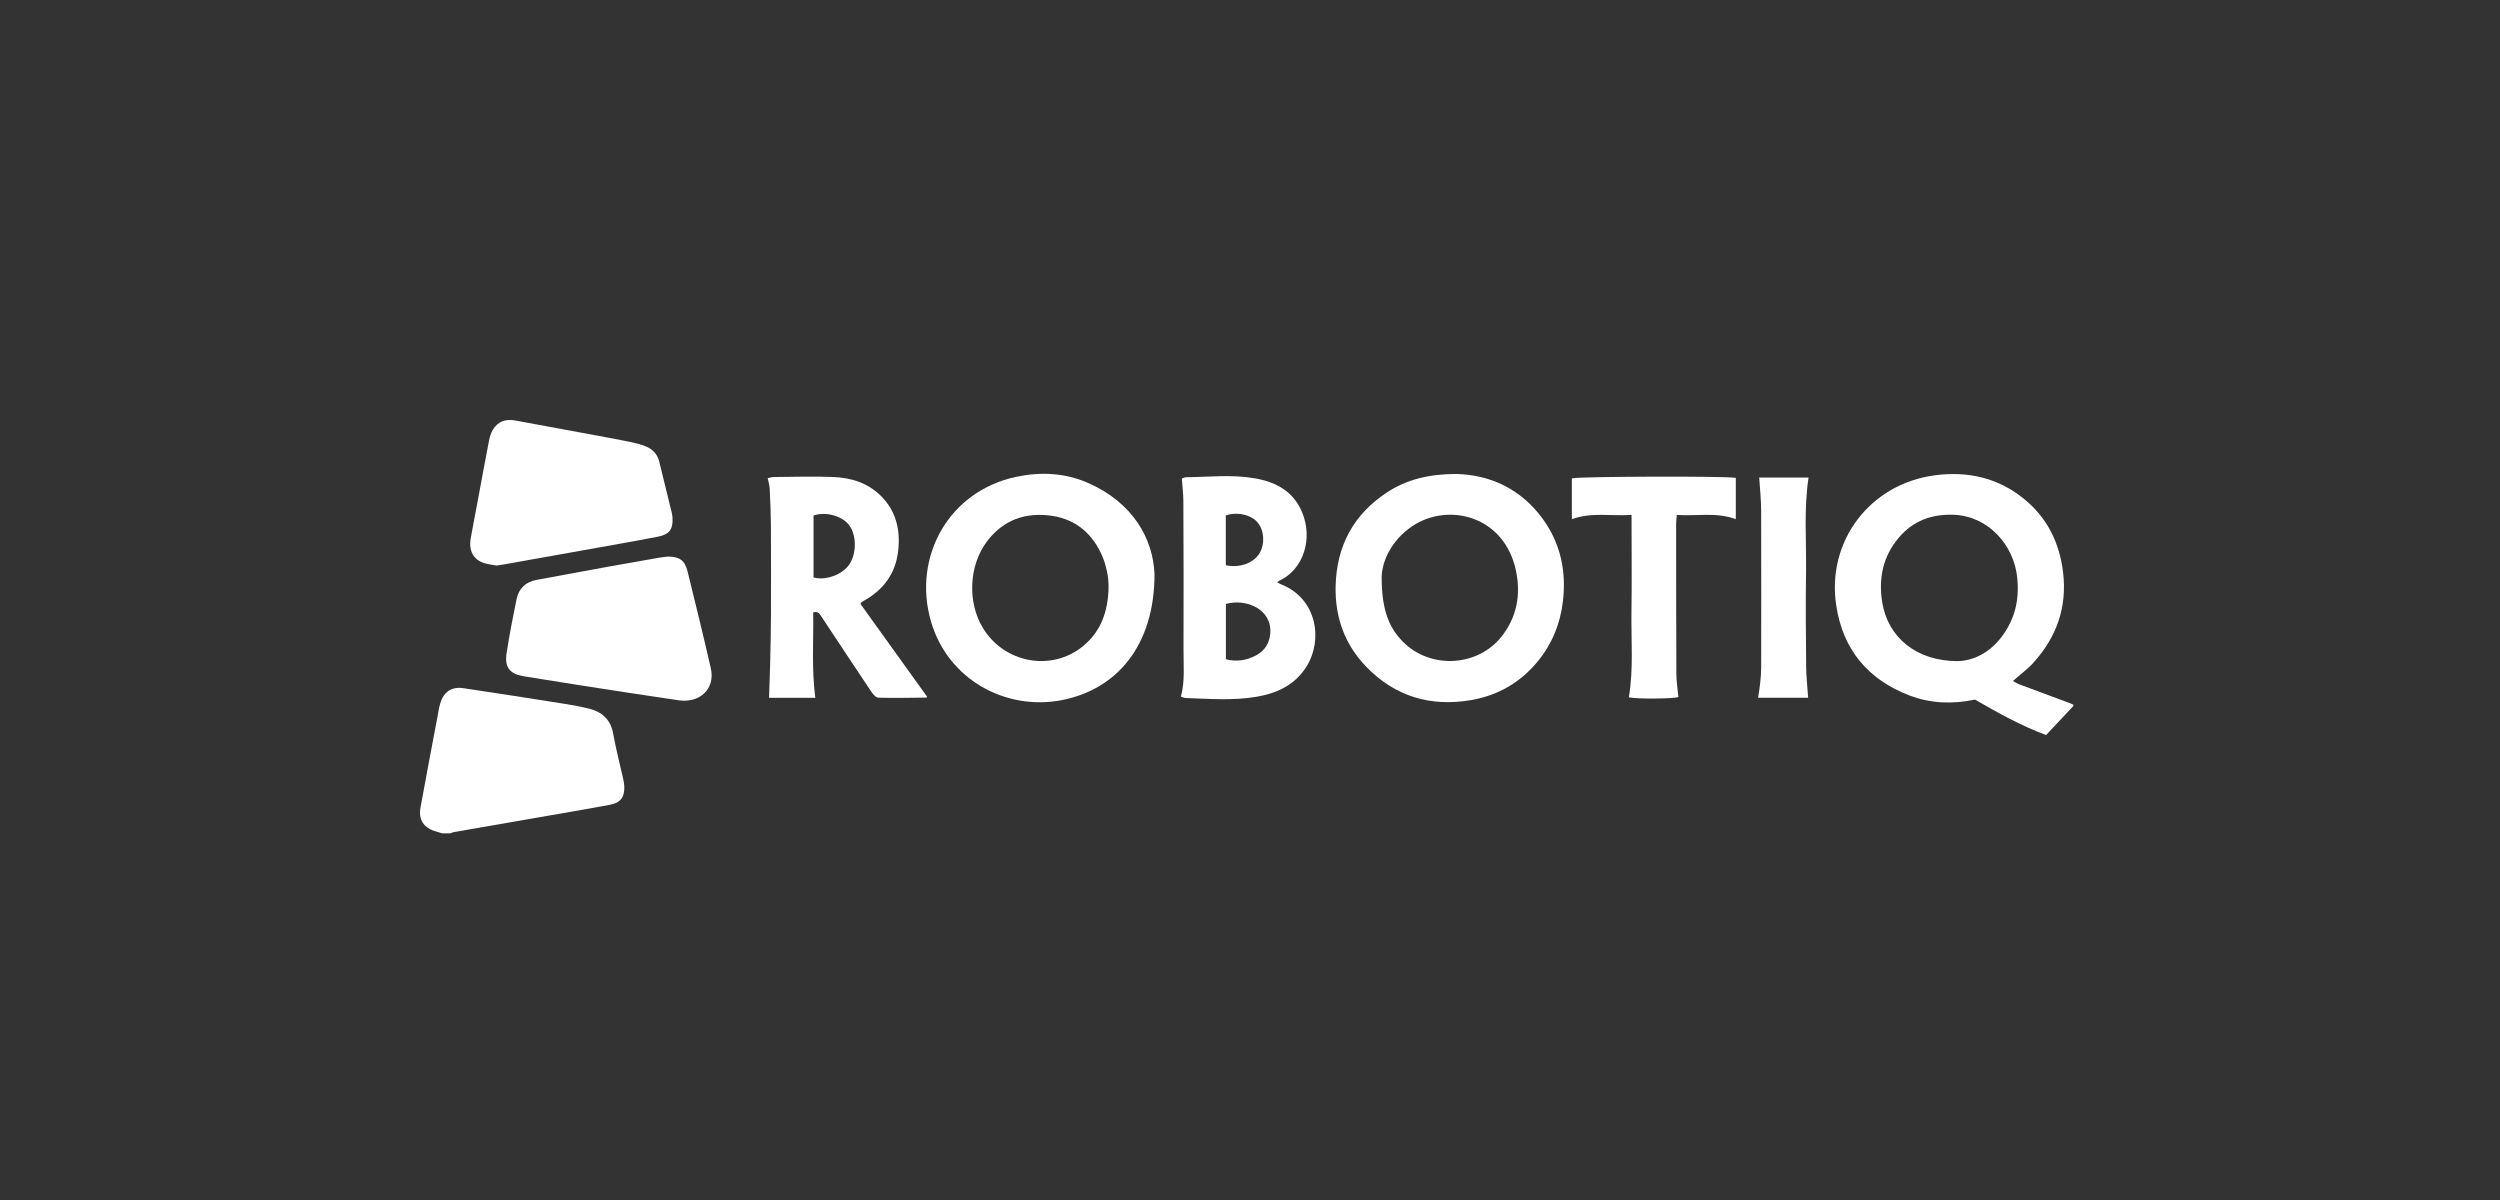 <svg width="375" height="180" viewBox="0 0 375 180" fill="none" xmlns="http://www.w3.org/2000/svg">
<rect x="0" y="0" width="375" height="180" fill="#333333" stroke="none"/>
<path d="M311.003 105.903C309.649 107.344 308.295 108.785 306.913 110.258C303.089 108.84 299.652 106.894 296.243 104.937C292.881 105.652 289.598 105.528 286.425 104.318C280.206 101.944 276.417 97.45 275.425 90.766C273.997 81.141 280.509 72.592 290.193 71.3C295.09 70.648 299.594 71.618 303.505 74.754C307.036 77.585 308.928 81.357 309.465 85.871C310.085 91.088 308.482 95.555 305.037 99.38C304.145 100.37 303.047 101.171 301.942 102.149C302.263 102.319 302.583 102.535 302.932 102.665C305.405 103.596 307.882 104.507 310.358 105.428C310.577 105.51 310.788 105.61 311.003 105.701V105.905V105.903ZM293.7 99.17C296.727 99.082 299.787 97.12 301.594 93.293C302.577 91.214 302.82 88.991 302.587 86.672C302.095 81.748 298.25 77.43 293.089 77.218C289.783 77.081 286.953 78.111 284.795 80.674C282.439 83.474 281.752 86.757 282.335 90.356C283.172 95.534 287.373 99.184 293.7 99.17Z" fill="white"/>
<path d="M66.338 125.001C65.988 124.897 65.639 124.793 65.287 124.687C63.56 124.165 62.746 122.946 63.07 121.153C63.887 116.629 64.755 112.113 65.605 107.595C65.735 106.898 65.836 106.189 66.037 105.512C66.555 103.766 67.742 102.963 69.526 103.23C74.614 103.99 79.698 104.785 84.78 105.59C85.999 105.783 87.219 106.012 88.416 106.315C90.362 106.81 91.61 107.966 91.985 110.087C92.385 112.349 92.978 114.575 93.476 116.821C93.562 117.214 93.636 117.619 93.646 118.021C93.687 119.604 93.058 120.417 91.513 120.713C89.577 121.084 87.632 121.416 85.69 121.754C79.796 122.781 73.903 123.802 68.009 124.831C67.848 124.86 67.698 124.944 67.543 125.003H66.338V125.001Z" fill="white"/>
<path d="M173.177 86.153C173.171 96.68 167.659 103.426 159.18 105.034C150.88 106.607 142.191 101.981 139.642 93.2C136.865 83.634 142.225 73.668 152.471 71.516C156.131 70.748 159.749 70.927 163.188 72.431C169.903 75.37 172.974 80.77 173.177 86.153ZM166.289 88.005C166.251 87.51 166.265 86.823 166.135 86.167C165.964 85.309 165.761 84.441 165.432 83.636C164.007 80.153 161.468 77.915 157.774 77.371C153.873 76.799 150.485 77.956 148.022 81.245C145.33 84.844 145.093 90.326 147.421 94.172C150.641 99.493 157.754 100.805 162.495 96.89C165.19 94.663 166.231 91.628 166.289 88.003V88.005Z" fill="white"/>
<path d="M218.438 71.097C223.385 71.215 228.098 73.228 231.458 77.895C234.096 81.557 234.965 85.713 234.437 90.2C234.039 93.585 232.806 96.601 230.653 99.216C228.019 102.413 224.639 104.343 220.601 105.024C214.555 106.043 209.242 104.469 204.931 100.008C201.723 96.689 200.239 92.609 200.343 87.942C200.478 81.867 203.043 77.143 208.069 73.848C211.003 71.924 214.294 71.111 218.438 71.093V71.097ZM207.251 86.564C207.251 91.633 208.418 94.412 210.782 96.587C214.916 100.385 221.704 99.906 225.205 95.519C227.493 92.652 228.134 89.309 227.429 85.766C225.753 77.333 217.236 75.319 211.867 78.908C208.609 81.087 207.287 84.323 207.249 86.564H207.251Z" fill="white"/>
<path d="M100.187 83.485C101.955 83.508 102.722 84.036 103.15 85.77C104.339 90.594 105.526 95.417 106.625 100.261C107.308 103.273 105.028 105.511 101.79 105.042C96.766 104.315 91.752 103.526 86.737 102.75C84.031 102.33 81.329 101.879 78.624 101.451C76.484 101.113 75.661 100.133 75.99 97.971C76.404 95.266 76.932 92.579 77.478 89.897C77.808 88.283 78.836 87.29 80.455 86.989C84.101 86.308 87.747 85.635 91.397 84.973C93.862 84.525 96.33 84.097 98.799 83.667C99.259 83.587 99.723 83.543 100.187 83.483V83.485Z" fill="white"/>
<path d="M74.476 84.832C73.936 84.73 73.297 84.667 72.695 84.486C71.025 83.984 70.28 82.639 70.609 80.748C70.899 79.083 71.232 77.426 71.541 75.765C72.142 72.543 72.729 69.318 73.351 66.1C73.458 65.545 73.629 64.971 73.912 64.49C74.693 63.159 75.904 62.813 77.367 63.088C81.34 63.834 85.317 64.555 89.293 65.291C91.034 65.613 92.778 65.927 94.511 66.285C95.295 66.446 96.082 66.644 96.823 66.939C97.864 67.353 98.611 68.101 98.89 69.25C99.507 71.779 100.132 74.304 100.746 76.833C100.811 77.094 100.857 77.363 100.875 77.632C100.989 79.364 100.409 80.161 98.74 80.491C96.904 80.854 95.062 81.186 93.222 81.516C87.368 82.566 81.515 83.609 75.661 84.653C75.302 84.718 74.938 84.765 74.478 84.834L74.476 84.832Z" fill="white"/>
<path d="M177.135 104.488C177.764 102.142 177.516 99.805 177.527 97.49C177.559 90.047 177.533 82.603 177.504 75.16C177.5 74.093 177.364 73.025 177.277 71.79C177.4 71.749 177.663 71.588 177.93 71.586C181.365 71.549 184.81 71.146 188.229 71.749C191.345 72.297 193.954 73.648 195.286 76.766C197.007 80.795 195.523 85.442 191.877 87.117C191.79 87.155 191.724 87.239 191.584 87.357C191.823 87.477 192.013 87.594 192.216 87.675C197.59 89.833 198.459 96.008 195.989 99.962C194.249 102.745 191.574 103.984 188.494 104.512C184.939 105.121 181.365 104.824 177.798 104.696C177.585 104.687 177.374 104.567 177.133 104.49L177.135 104.488ZM183.884 98.89C185.505 99.305 186.99 99.057 188.388 98.317C189.651 97.646 190.39 96.573 190.533 95.099C190.891 91.382 186.923 89.739 183.884 90.589V98.89ZM183.87 84.785C185.981 85.244 188.102 84.449 188.976 82.902C189.746 81.545 189.633 79.609 188.687 78.423C187.735 77.229 185.596 76.721 183.87 77.314V84.787V84.785Z" fill="white"/>
<path d="M122.301 104.671H115.357C115.417 102.792 115.49 100.988 115.532 99.185C115.586 96.817 115.638 94.451 115.646 92.083C115.662 87.648 115.662 83.214 115.636 78.782C115.624 76.956 115.542 75.13 115.456 73.306C115.431 72.815 115.277 72.33 115.156 71.718C115.49 71.657 115.799 71.555 116.11 71.553C119.081 71.533 122.056 71.429 125.021 71.553C127.673 71.665 130.159 72.419 132.136 74.386C134.424 76.66 135.069 79.481 134.731 82.58C134.364 85.959 132.588 88.415 129.673 90.057C129.529 90.139 129.388 90.231 129.247 90.322C129.221 90.338 129.205 90.375 129.059 90.571C132.375 95.189 135.728 99.857 139.078 104.524C138.996 104.598 138.972 104.638 138.948 104.638C136.547 104.659 134.147 104.718 131.748 104.651C131.377 104.64 130.933 104.108 130.67 103.717C128.171 99.994 125.708 96.246 123.227 92.509C122.978 92.134 122.777 91.643 121.976 91.861C122.054 96.067 121.715 100.3 122.301 104.669V104.671ZM122.03 86.613C123.852 87.149 126.586 86.153 127.558 84.418C128.522 82.698 128.442 80.09 127.291 78.672C126.216 77.347 123.814 76.717 122.03 77.327V86.615V86.613Z" fill="white"/>
<path d="M244.734 77.229C241.661 77.459 238.738 76.783 235.779 77.877V71.755C236.496 71.468 259.05 71.384 260.37 71.684V77.871C257.433 76.781 254.509 77.453 251.522 77.239C251.477 77.787 251.419 78.179 251.419 78.57C251.423 86.079 251.419 93.591 251.455 101.101C251.461 102.23 251.646 103.357 251.753 104.551C251.263 104.804 245.508 104.891 244.328 104.59C245.05 100.306 244.654 95.988 244.72 91.684C244.786 87.388 244.734 83.092 244.734 78.794C244.734 78.36 244.734 77.926 244.734 77.229Z" fill="white"/>
<path d="M271.219 104.656H263.719C263.837 103.833 263.968 103.085 264.044 102.333C264.118 101.593 264.175 100.849 264.175 100.107C264.185 92.251 264.199 84.397 264.171 76.541C264.165 74.936 263.988 73.332 263.883 71.626H271.284C270.56 76.401 270.974 81.133 270.906 85.85C270.838 90.556 270.88 95.263 270.922 99.969C270.936 101.475 271.109 102.977 271.219 104.656Z" fill="white"/>
</svg>
